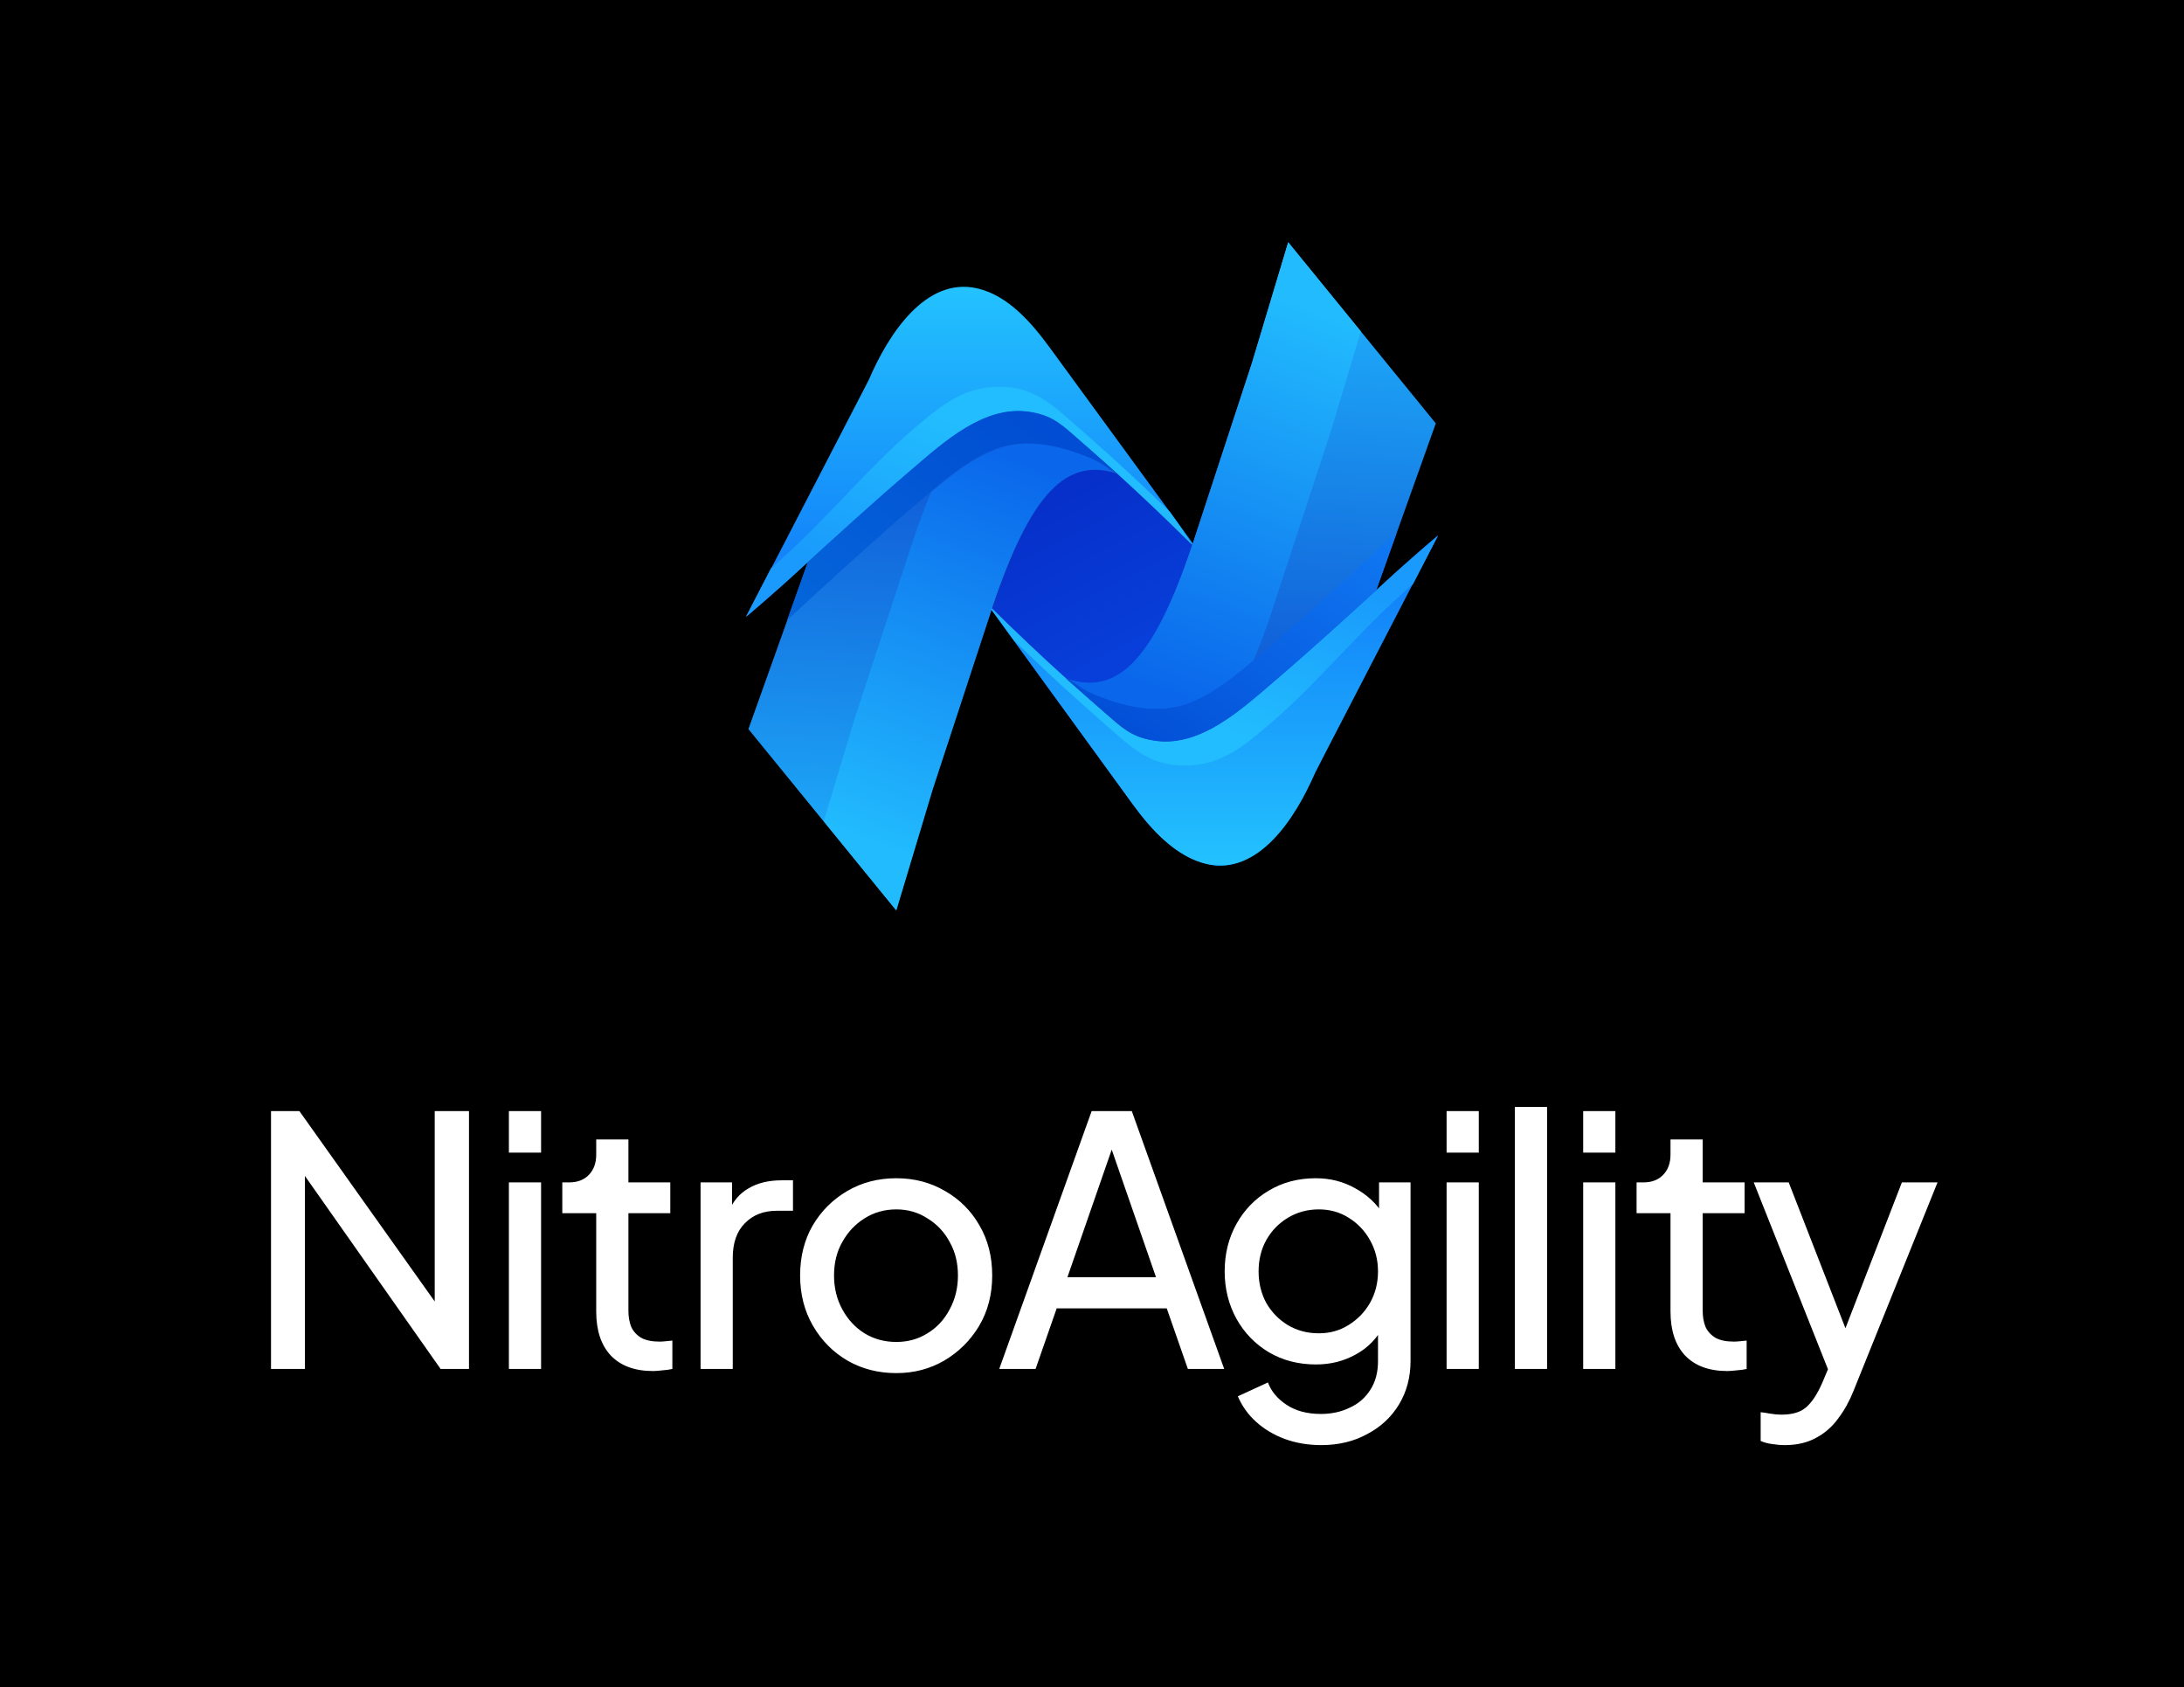 <svg width="1262" height="975" viewBox="0 0 1262 975" fill="none" xmlns="http://www.w3.org/2000/svg">
<rect width="1262" height="975" fill="black"/>
<path d="M572.937 352.415L572.995 352.297C595.157 285.287 615.978 263.187 646.072 273.883L646.131 273.883C657.795 284.578 672.259 298.169 690.338 316.31C693.371 320.801 696.404 325.292 699.378 329.842C713.375 346.21 728.131 369.315 749.127 376.642C768.606 383.438 779.571 364.706 791.76 353.36C802.724 343.138 811.939 335.751 811.939 335.751L807.332 345.619L766.973 432.011C754.726 457.775 731.397 508.534 696.404 498.962C678.616 494.116 664.677 478.575 654.237 464.275C627.118 426.87 600.056 389.643 572.937 352.415Z" fill="url(#paint0_linear_29_127)"/>
<path d="M829.659 244.628C829.659 244.628 812.172 293.563 795.268 340.984V341.042C773.818 360.849 746.247 389.86 722.348 406.871C705.036 419.222 685.159 437.805 662.601 428.484C651.526 423.882 649.369 422.717 640.567 414.911C637.944 412.639 618.475 394.404 615.969 392.016C646.105 402.56 666.914 380.831 689.064 314.71L723.455 209.791L744.381 140L829.659 244.628Z" fill="url(#paint1_linear_29_127)"/>
<path d="M432.462 421.276C432.462 421.276 449.949 372.341 466.853 324.921L466.853 324.862C488.304 305.055 515.875 276.044 539.774 259.033C557.086 246.683 576.962 228.099 599.52 237.42C610.596 242.022 612.752 243.187 621.554 250.994C624.177 253.266 643.646 271.5 646.152 273.888C616.016 263.344 595.207 285.074 573.057 351.194L538.666 456.113L517.74 525.904L432.462 421.276Z" fill="url(#paint2_linear_29_127)"/>
<path d="M786.345 191.498L769.149 248.764L734.758 353.683C731.261 364.053 727.822 373.316 724.383 381.53C720.944 384.501 717.446 387.414 713.832 390.21C705.614 396.676 696.753 402.677 686.961 406.347C672.796 411.707 657.816 409.959 643.71 405.473C637.415 403.434 630.42 400.929 624.766 397.376C621.851 395.57 619.403 393.123 616.022 392.132C615.964 392.074 615.906 392.016 615.906 392.016C646.041 402.56 666.851 380.831 689.001 314.71L723.392 209.791L744.376 140L786.345 191.498Z" fill="url(#paint3_linear_29_127)"/>
<path d="M830.881 309.408L760.059 446.194C748.517 473.166 726.95 505.964 697.397 499.265C679.386 495.187 665.164 479.23 654.847 465.133C643.48 449.578 570.442 348.964 570.442 348.964C605.708 383.918 627.333 402.094 641.672 414.735C650.532 422.542 656.128 426.503 668.078 428.076C693.492 431.455 716.633 410.541 734.411 395.336C756.445 376.519 777.779 357.062 799.113 337.429C817.008 320.943 830.881 309.408 830.881 309.408Z" fill="url(#paint4_linear_29_127)"/>
<path d="M830.999 309.468L816.543 337.431C812.754 340.751 808.674 344.48 804.302 348.499C782.968 368.132 758.751 396.916 734.53 417.631C716.751 432.836 702.235 445.169 676.821 441.79C664.93 440.159 655.722 433.612 646.862 425.805C633.98 414.445 615.211 398.541 585.949 370.054C577.322 358.17 571.26 349.898 570.619 349.024C605.884 383.919 627.451 402.153 641.791 414.737C650.651 422.543 656.246 426.504 668.196 428.135C693.61 431.514 716.693 410.542 734.53 395.337C756.563 376.521 777.897 357.121 799.231 337.489C817.126 321.002 830.999 309.468 830.999 309.468Z" fill="url(#paint5_linear_29_127)"/>
<path d="M431.116 356.453L501.938 219.668C513.479 192.695 535.046 159.897 564.599 166.596C582.611 170.674 596.309 186.811 606.626 200.909C617.993 216.464 692.312 318.152 692.312 318.152C657.047 283.198 634.664 263.768 620.324 251.126C611.464 243.32 605.869 239.358 593.919 237.785C568.505 234.407 545.364 255.32 527.585 270.525C505.552 289.342 484.218 308.8 462.884 328.432C444.989 344.918 431.116 356.453 431.116 356.453Z" fill="url(#paint6_linear_29_127)"/>
<path d="M616.201 392.191C616.9 392.832 617.541 393.414 618.182 393.997C617.483 393.414 616.725 392.774 616.026 392.133C616.084 392.133 616.142 392.191 616.201 392.191Z" fill="#FF5215"/>
<path d="M645.928 273.672C645.229 273.031 644.587 272.449 643.946 271.866C644.646 272.449 645.404 273.09 646.103 273.73C646.045 273.73 645.986 273.672 645.928 273.672Z" fill="#FF5215"/>
<path d="M807.099 307.661C803.311 318.38 799.289 329.682 795.267 340.984C775.215 359.393 755.105 377.568 734.412 395.278C716.575 410.483 693.493 431.455 668.078 428.077C656.129 426.445 650.533 422.484 641.673 414.678C633.105 407.163 624.536 399.706 616.026 392.132C619.406 393.123 621.855 395.628 624.769 397.434C630.423 400.929 637.418 403.434 643.713 405.473C657.819 410.017 672.8 411.707 686.906 406.405C696.757 402.677 705.559 396.735 713.836 390.268C719.432 385.899 724.736 381.239 730.157 376.695C752.19 357.878 773.524 338.479 794.858 318.846C799.23 314.768 803.311 311.04 807.099 307.661Z" fill="url(#paint7_linear_29_127)"/>
<path d="M454.898 358.201C458.687 347.482 462.709 336.18 466.731 324.879C486.783 306.47 506.893 288.294 527.586 270.584C545.422 255.379 568.505 234.407 593.919 237.786C605.869 239.417 611.465 243.378 620.325 251.185C628.893 258.7 637.462 266.157 645.972 273.73C642.591 272.739 640.143 270.234 637.229 268.429C631.575 264.933 624.58 262.428 618.285 260.389C604.178 255.845 589.198 254.156 575.092 259.457C565.241 263.185 556.439 269.128 548.162 275.594C542.566 279.963 537.262 284.624 531.841 289.168C509.807 307.984 488.473 327.384 467.139 347.016C462.768 351.094 458.687 354.822 454.898 358.201Z" fill="url(#paint8_linear_29_127)"/>
<path d="M616.201 392.191C616.9 392.832 617.541 393.414 618.182 393.997C617.483 393.414 616.725 392.774 616.026 392.133C616.084 392.133 616.142 392.191 616.201 392.191Z" fill="#4E4EB5"/>
<path d="M645.928 273.672C645.229 273.031 644.587 272.449 643.946 271.866C644.646 272.449 645.404 273.09 646.103 273.73C646.045 273.73 645.986 273.672 645.928 273.672Z" fill="#4E4EB5"/>
<path d="M431 356.395L445.456 328.433C449.244 325.112 453.325 321.384 457.696 317.364C479.03 297.732 503.248 268.947 527.469 248.232C545.248 233.027 559.764 220.695 585.178 224.073C597.069 225.705 606.277 232.252 615.137 240.058C628.019 251.418 646.788 267.322 676.05 295.809C684.677 307.693 688.385 314.088 689.026 314.962C653.761 280.066 634.547 263.71 620.208 251.127C611.348 243.32 605.752 239.359 593.803 237.728C568.389 234.349 545.306 255.321 527.469 270.526C505.436 289.343 484.102 308.742 462.768 328.374C444.873 344.861 431 356.395 431 356.395Z" fill="url(#paint9_linear_29_127)"/>
<path d="M476.002 474.501L493.197 417.235L527.588 312.316C531.086 301.946 534.525 292.683 537.964 284.469C541.403 281.498 544.9 278.585 548.514 275.789C556.733 269.323 565.593 263.322 575.386 259.652C589.55 254.292 604.531 256.04 618.637 260.526C624.932 262.565 631.927 265.07 637.581 268.623C640.495 270.429 642.944 272.876 646.324 273.867C646.383 273.925 646.441 273.983 646.441 273.983C616.305 263.439 595.496 285.168 573.346 351.289L538.955 456.208L517.971 525.999L476.002 474.501Z" fill="url(#paint10_linear_29_127)"/>
<path d="M156.6 791V642H173L258.6 762.4L251.2 763.2V642H271V791H254.6L169.4 669.8L176.2 669V791H156.6ZM294.056 791V683.2H312.656V791H294.056ZM294.056 666V642H312.656V666H294.056ZM377.317 792.2C366.784 792.2 358.651 789.2 352.917 783.2C347.317 777.2 344.517 768.733 344.517 757.8V701H324.917V683.2H328.917C333.717 683.2 337.517 681.733 340.317 678.8C343.117 675.867 344.517 672 344.517 667.2V658.4H363.117V683.2H387.317V701H363.117V757.2C363.117 760.8 363.651 763.933 364.717 766.6C365.917 769.267 367.851 771.4 370.517 773C373.184 774.467 376.717 775.2 381.117 775.2C382.051 775.2 383.184 775.133 384.517 775C385.984 774.867 387.317 774.733 388.517 774.6V791C386.784 791.4 384.851 791.667 382.717 791.8C380.584 792.067 378.784 792.2 377.317 792.2ZM404.814 791V683.2H423.014V703L421.014 700.2C423.547 694.067 427.414 689.533 432.614 686.6C437.814 683.533 444.147 682 451.614 682H458.214V699.6H448.814C441.214 699.6 435.081 702 430.414 706.8C425.747 711.467 423.414 718.133 423.414 726.8V791H404.814ZM517.936 793.4C507.536 793.4 498.136 791 489.736 786.2C481.336 781.267 474.669 774.533 469.736 766C464.803 757.467 462.336 747.8 462.336 737C462.336 726.2 464.736 716.6 469.536 708.2C474.469 699.8 481.136 693.133 489.536 688.2C497.936 683.267 507.403 680.8 517.936 680.8C528.336 680.8 537.736 683.267 546.136 688.2C554.536 693 561.136 699.6 565.936 708C570.869 716.4 573.336 726.067 573.336 737C573.336 747.933 570.803 757.667 565.736 766.2C560.669 774.6 553.936 781.267 545.536 786.2C537.269 791 528.069 793.4 517.936 793.4ZM517.936 775.4C524.603 775.4 530.603 773.733 535.936 770.4C541.403 767.067 545.669 762.467 548.736 756.6C551.936 750.733 553.536 744.2 553.536 737C553.536 729.667 551.936 723.2 548.736 717.6C545.669 711.867 541.403 707.333 535.936 704C530.603 700.533 524.603 698.8 517.936 698.8C511.136 698.8 505.003 700.533 499.536 704C494.203 707.333 489.936 711.867 486.736 717.6C483.536 723.2 481.936 729.667 481.936 737C481.936 744.2 483.536 750.733 486.736 756.6C489.936 762.467 494.203 767.067 499.536 770.4C505.003 773.733 511.136 775.4 517.936 775.4ZM577.395 791L630.795 642H653.995L707.395 791H686.395L674.195 756H610.595L598.395 791H577.395ZM616.795 738H667.995L639.595 656.2H645.195L616.795 738ZM763.464 835C755.864 835 748.797 833.8 742.264 831.4C735.864 829 730.331 825.667 725.664 821.4C721.131 817.267 717.664 812.4 715.264 806.8L732.664 798.8C734.531 803.867 738.064 808.133 743.264 811.6C748.597 815.2 755.264 817 763.264 817C769.397 817 774.931 815.8 779.864 813.4C784.931 811.133 788.931 807.667 791.864 803C794.797 798.467 796.264 792.933 796.264 786.4V762.2L799.664 765.8C795.931 773.133 790.531 778.733 783.464 782.6C776.531 786.467 768.864 788.4 760.464 788.4C750.331 788.4 741.264 786.067 733.264 781.4C725.264 776.6 718.997 770.133 714.464 762C709.931 753.733 707.664 744.6 707.664 734.6C707.664 724.467 709.931 715.333 714.464 707.2C718.997 699.067 725.197 692.667 733.064 688C741.064 683.2 750.131 680.8 760.264 680.8C768.664 680.8 776.264 682.733 783.064 686.6C789.997 690.333 795.531 695.533 799.664 702.2L796.864 707.2V683.2H815.064V786.4C815.064 795.733 812.864 804.067 808.464 811.4C804.064 818.733 797.931 824.467 790.064 828.6C782.331 832.867 773.464 835 763.464 835ZM762.064 770.4C768.464 770.4 774.197 768.8 779.264 765.6C784.464 762.4 788.597 758.133 791.664 752.8C794.731 747.333 796.264 741.267 796.264 734.6C796.264 728.067 794.731 722.067 791.664 716.6C788.597 711.133 784.464 706.8 779.264 703.6C774.197 700.4 768.464 698.8 762.064 698.8C755.531 698.8 749.597 700.4 744.264 703.6C738.931 706.8 734.731 711.133 731.664 716.6C728.731 721.933 727.264 727.933 727.264 734.6C727.264 741.267 728.731 747.333 731.664 752.8C734.731 758.133 738.864 762.4 744.064 765.6C749.397 768.8 755.397 770.4 762.064 770.4ZM835.9 791V683.2H854.5V791H835.9ZM835.9 666V642H854.5V666H835.9ZM875.361 791V639.6H893.961V791H875.361ZM914.822 791V683.2H933.422V791H914.822ZM914.822 666V642H933.422V666H914.822ZM998.083 792.2C987.549 792.2 979.416 789.2 973.683 783.2C968.083 777.2 965.283 768.733 965.283 757.8V701H945.683V683.2H949.683C954.483 683.2 958.283 681.733 961.083 678.8C963.883 675.867 965.283 672 965.283 667.2V658.4H983.883V683.2H1008.08V701H983.883V757.2C983.883 760.8 984.416 763.933 985.483 766.6C986.683 769.267 988.616 771.4 991.283 773C993.949 774.467 997.483 775.2 1001.88 775.2C1002.82 775.2 1003.95 775.133 1005.28 775C1006.75 774.867 1008.08 774.733 1009.28 774.6V791C1007.55 791.4 1005.62 791.667 1003.48 791.8C1001.35 792.067 999.549 792.2 998.083 792.2ZM1031.38 835C1028.98 835 1026.58 834.8 1024.18 834.4C1021.78 834.133 1019.51 833.533 1017.38 832.6V816C1018.85 816.133 1020.65 816.4 1022.78 816.8C1025.05 817.2 1027.25 817.4 1029.38 817.4C1035.65 817.4 1040.38 816 1043.58 813.2C1046.91 810.4 1050.05 805.667 1052.98 799L1059.78 782.8L1059.38 799L1013.38 683.2H1033.58L1069.38 775.2H1063.38L1098.98 683.2H1119.58L1070.98 803.8C1068.71 809.533 1065.78 814.8 1062.18 819.6C1058.71 824.4 1054.45 828.133 1049.38 830.8C1044.31 833.6 1038.31 835 1031.38 835Z" fill="white"/>
<defs>
<linearGradient id="paint0_linear_29_127" x1="555.668" y1="156.885" x2="746.006" y2="533.466" gradientUnits="userSpaceOnUse">
<stop stop-color="#071BB3"/>
<stop offset="1" stop-color="#0859F7"/>
</linearGradient>
<linearGradient id="paint1_linear_29_127" x1="802.19" y1="157.267" x2="777.613" y2="549.408" gradientUnits="userSpaceOnUse">
<stop stop-color="#1FB3FD"/>
<stop offset="0.292" stop-color="#1888EA"/>
<stop offset="1" stop-color="#0725BE"/>
</linearGradient>
<linearGradient id="paint2_linear_29_127" x1="459.931" y1="508.637" x2="484.508" y2="116.497" gradientUnits="userSpaceOnUse">
<stop stop-color="#1FB3FD"/>
<stop offset="0.292" stop-color="#1888EA"/>
<stop offset="1" stop-color="#0725BE"/>
</linearGradient>
<linearGradient id="paint3_linear_29_127" x1="786.345" y1="186.569" x2="701.211" y2="409.699" gradientUnits="userSpaceOnUse">
<stop stop-color="#22BCFE"/>
<stop offset="1" stop-color="#0A67EB"/>
</linearGradient>
<linearGradient id="paint4_linear_29_127" x1="700.661" y1="309.408" x2="700.661" y2="500.147" gradientUnits="userSpaceOnUse">
<stop stop-color="#0F76F9"/>
<stop offset="1" stop-color="#23C2FE"/>
</linearGradient>
<linearGradient id="paint5_linear_29_127" x1="700.809" y1="309.468" x2="666.779" y2="407.606" gradientUnits="userSpaceOnUse">
<stop stop-color="#199AFC"/>
<stop offset="1" stop-color="#22BDFE"/>
</linearGradient>
<linearGradient id="paint6_linear_29_127" x1="561.337" y1="356.453" x2="561.337" y2="165.714" gradientUnits="userSpaceOnUse">
<stop stop-color="#0F76F9"/>
<stop offset="1" stop-color="#23C2FE"/>
</linearGradient>
<linearGradient id="paint7_linear_29_127" x1="677.812" y1="489.292" x2="847.213" y2="257.476" gradientUnits="userSpaceOnUse">
<stop stop-color="#0047D1"/>
<stop offset="1" stop-color="#1587FD"/>
</linearGradient>
<linearGradient id="paint8_linear_29_127" x1="584.186" y1="176.571" x2="414.784" y2="408.386" gradientUnits="userSpaceOnUse">
<stop stop-color="#0047D1"/>
<stop offset="1" stop-color="#066FDC"/>
</linearGradient>
<linearGradient id="paint9_linear_29_127" x1="561.189" y1="356.395" x2="595.219" y2="258.257" gradientUnits="userSpaceOnUse">
<stop stop-color="#199AFC"/>
<stop offset="1" stop-color="#22BDFE"/>
</linearGradient>
<linearGradient id="paint10_linear_29_127" x1="476.002" y1="479.43" x2="561.136" y2="256.3" gradientUnits="userSpaceOnUse">
<stop stop-color="#22BCFE"/>
<stop offset="1" stop-color="#0A67EB"/>
</linearGradient>
</defs>
</svg>
